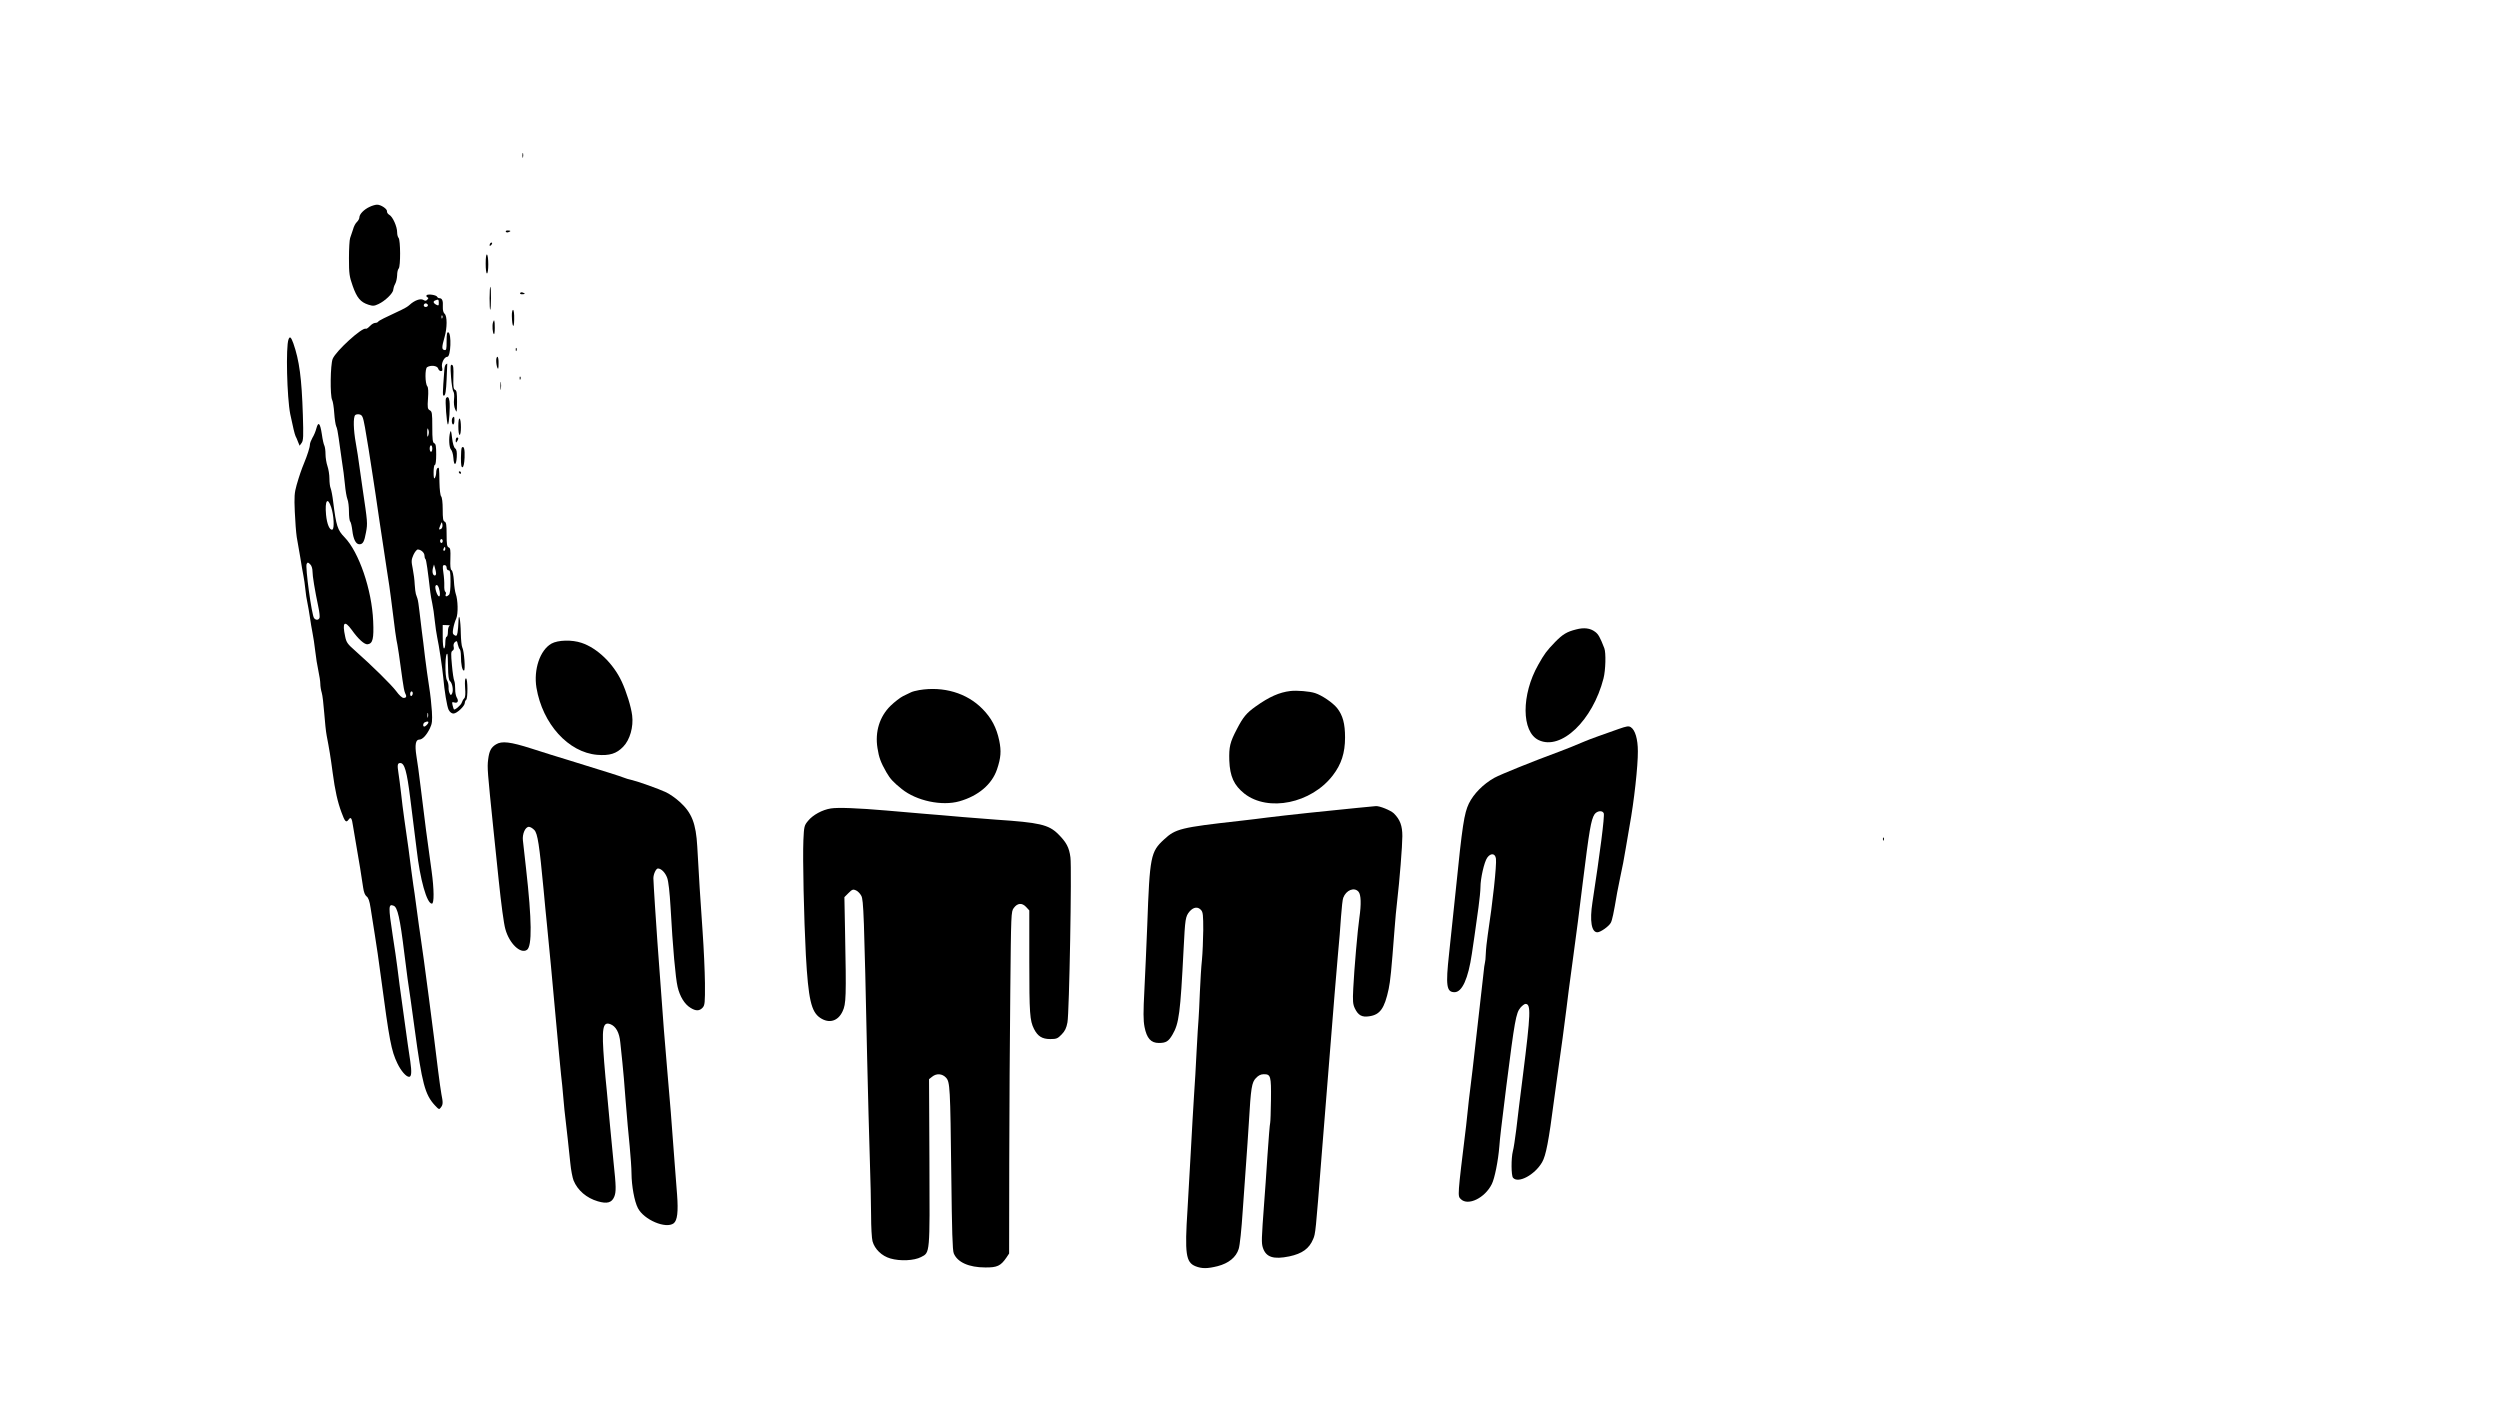 <?xml version="1.0" standalone="no"?>
<!DOCTYPE svg PUBLIC "-//W3C//DTD SVG 20010904//EN"
 "http://www.w3.org/TR/2001/REC-SVG-20010904/DTD/svg10.dtd">
<svg version="1.0" xmlns="http://www.w3.org/2000/svg"
 width="1920pt" height="1080pt" viewBox="0 0 1920 1080"
 preserveAspectRatio="xMidYMid meet">

<g transform="translate(0,1080) scale(0.1,-0.1)"
fill="#000000" stroke="none">
<path d="M4012 9605 c0 -16 2 -22 5 -12 2 9 2 23 0 30 -3 6 -5 -1 -5 -18z"/>
<path d="M2838 9211 c-43 -20 -78 -56 -78 -81 0 -9 -8 -24 -18 -34 -11 -9 -25
-35 -31 -59 -7 -23 -17 -52 -22 -65 -5 -13 -9 -82 -9 -155 0 -120 3 -140 29
-214 32 -90 59 -123 120 -143 35 -11 44 -11 78 5 51 24 113 84 113 110 1 11 7
31 15 45 8 14 14 43 15 66 0 22 5 45 12 52 15 15 14 220 -1 235 -6 6 -11 25
-11 43 0 44 -34 120 -60 134 -11 6 -19 18 -18 27 3 18 -47 52 -77 51 -11 0
-37 -7 -57 -17z"/>
<path d="M3885 9020 c3 -5 12 -7 20 -3 21 7 19 13 -6 13 -11 0 -18 -4 -14 -10z"/>
<path d="M3767 8933 c-4 -3 -7 -11 -7 -17 0 -6 5 -5 12 2 6 6 9 14 7 17 -3 3
-9 2 -12 -2z"/>
<path d="M3730 8776 c0 -44 4 -76 10 -76 6 0 10 30 10 69 0 39 -4 73 -10 76
-6 4 -10 -22 -10 -69z"/>
<path d="M3760 8510 c0 -51 2 -91 5 -89 7 8 8 169 1 176 -3 4 -6 -36 -6 -87z"/>
<path d="M3995 8550 c-4 -6 3 -10 14 -10 25 0 27 6 6 13 -8 4 -17 2 -20 -3z"/>
<path d="M3276 8532 c-3 -6 0 -12 6 -15 10 -4 10 -7 0 -18 -10 -11 -17 -11
-31 -2 -22 13 -68 -4 -106 -39 -11 -11 -38 -27 -60 -37 -131 -61 -175 -83
-180 -91 -4 -6 -14 -10 -24 -10 -10 0 -28 -11 -41 -25 -12 -13 -26 -22 -30
-20 -25 16 -229 -169 -255 -231 -18 -44 -21 -284 -4 -316 6 -11 13 -57 16
-102 3 -44 10 -89 15 -100 6 -10 14 -50 19 -90 5 -39 16 -116 24 -171 9 -55
20 -138 24 -185 4 -47 13 -98 19 -113 7 -16 12 -59 12 -96 0 -37 4 -71 10 -77
5 -5 12 -36 16 -69 8 -67 27 -105 54 -105 27 0 38 19 51 92 13 70 12 77 -26
333 -7 50 -18 128 -25 175 -6 47 -18 126 -27 175 -19 105 -21 201 -5 217 6 6
21 8 34 5 21 -6 26 -17 41 -99 14 -77 40 -240 63 -393 2 -16 11 -73 19 -125 8
-52 21 -144 30 -205 9 -60 23 -153 31 -205 8 -52 19 -124 24 -160 5 -36 14
-94 20 -130 5 -36 19 -139 30 -230 11 -91 22 -174 25 -185 6 -21 28 -165 46
-305 6 -47 15 -93 20 -102 14 -26 11 -38 -11 -38 -12 0 -34 20 -58 53 -38 50
-182 192 -315 310 -57 50 -67 63 -76 108 -24 110 -6 129 50 52 51 -72 99 -115
123 -111 39 6 48 42 42 178 -10 240 -109 530 -220 644 -54 55 -64 88 -87 271
-5 44 -14 90 -19 103 -6 13 -10 47 -10 76 0 30 -7 73 -15 96 -8 23 -15 65 -15
91 0 27 -4 57 -9 67 -5 9 -14 48 -19 86 -13 87 -27 102 -42 47 -6 -24 -20 -57
-31 -74 -10 -18 -19 -41 -19 -52 0 -20 -20 -82 -44 -140 -21 -51 -37 -97 -58
-170 -17 -60 -19 -90 -14 -205 3 -74 10 -162 15 -195 6 -33 18 -103 27 -155 8
-52 19 -115 24 -140 5 -25 12 -72 15 -105 3 -33 10 -80 16 -105 5 -25 14 -74
19 -110 5 -36 14 -90 20 -120 6 -30 16 -93 21 -140 5 -47 16 -115 24 -151 8
-37 15 -82 15 -100 0 -19 5 -50 11 -69 6 -19 14 -89 19 -155 5 -66 13 -145 19
-175 19 -98 30 -163 46 -285 18 -136 38 -225 68 -305 26 -71 35 -80 53 -56 18
26 26 16 35 -47 5 -28 15 -92 24 -142 20 -111 44 -262 54 -332 5 -35 14 -58
26 -67 14 -10 23 -35 31 -88 6 -40 20 -131 32 -203 12 -71 33 -218 47 -325 66
-496 80 -569 127 -667 28 -58 67 -103 90 -103 18 0 21 36 9 119 -14 93 -22
147 -45 316 -33 234 -47 343 -55 410 -5 39 -20 147 -35 240 -34 224 -33 245 7
229 30 -11 49 -94 82 -364 9 -74 20 -162 25 -195 11 -72 33 -226 55 -390 56
-416 79 -502 155 -584 31 -33 33 -34 46 -16 17 22 17 38 4 102 -5 26 -16 107
-25 178 -30 254 -116 911 -135 1030 -5 33 -19 130 -30 215 -11 85 -23 169 -26
185 -3 17 -9 66 -15 110 -10 87 -30 231 -54 395 -8 58 -20 148 -25 200 -6 52
-15 122 -20 154 -10 62 -7 76 14 76 33 0 51 -65 76 -265 5 -44 16 -134 25
-200 9 -66 20 -156 25 -200 26 -229 78 -415 117 -415 18 0 17 111 -2 249 -31
218 -56 411 -85 651 -11 91 -25 197 -32 235 -13 84 -6 125 22 125 25 0 56 34
82 87 17 36 19 56 15 130 -3 49 -12 133 -21 188 -9 55 -23 159 -32 230 -8 72
-19 159 -24 195 -5 36 -13 103 -18 150 -5 47 -12 93 -16 103 -3 9 -9 25 -12
35 -3 9 -7 42 -9 74 -1 31 -8 85 -15 120 -12 58 -11 69 5 106 11 24 26 42 34
42 25 -1 51 -25 51 -47 0 -11 3 -23 8 -27 6 -6 18 -91 37 -256 2 -19 9 -57 15
-85 6 -27 15 -87 19 -131 5 -45 13 -103 19 -130 13 -57 40 -239 46 -304 9
-106 29 -227 42 -252 10 -18 23 -28 37 -28 26 0 87 58 87 82 0 9 5 20 10 23
14 9 13 165 -1 165 -8 0 -10 -22 -7 -71 4 -48 2 -74 -7 -83 -7 -6 -15 -21 -19
-33 -6 -19 -54 -59 -60 -51 -2 2 -6 16 -10 31 -6 25 -4 28 13 22 26 -8 36 11
19 38 -7 12 -13 42 -12 67 0 25 -3 52 -7 61 -5 9 -13 63 -18 120 -8 88 -8 105
5 112 9 5 12 16 8 31 -3 14 1 27 10 35 14 12 17 9 22 -18 4 -17 11 -34 15 -37
5 -3 9 -27 9 -53 0 -63 10 -111 23 -111 13 0 2 152 -13 179 -5 11 -10 59 -11
108 -1 100 -16 174 -18 87 -1 -28 -4 -65 -7 -82 -5 -26 -9 -29 -24 -20 -14 9
-15 18 -9 52 4 23 14 57 23 76 16 38 13 143 -4 190 -5 14 -12 58 -14 99 -3 44
-10 77 -18 82 -9 6 -11 32 -9 88 2 67 0 82 -13 87 -13 5 -16 23 -16 99 0 73
-3 94 -15 99 -12 4 -15 24 -15 94 0 53 -5 93 -12 100 -6 6 -12 51 -13 109 -2
116 -2 116 -15 108 -5 -3 -10 -18 -10 -33 0 -15 -5 -34 -10 -42 -7 -11 -10 2
-10 43 0 31 4 57 10 57 6 0 10 33 10 80 0 62 -3 82 -15 86 -12 5 -15 29 -15
125 0 106 -2 119 -19 128 -17 10 -19 19 -14 91 4 51 2 84 -5 93 -18 21 -19
136 -2 147 28 18 78 12 85 -10 3 -11 13 -20 21 -20 12 0 14 7 9 29 -7 33 17
81 41 81 26 0 33 179 7 188 -10 3 -13 -15 -13 -68 0 -63 -2 -71 -17 -68 -21 4
-21 21 1 98 21 72 21 163 1 180 -10 9 -15 27 -14 55 3 45 -5 65 -26 65 -7 0
-15 5 -17 10 -5 15 -74 25 -82 12z m94 -57 c0 -23 -2 -24 -20 -15 -23 12 -26
26 -7 33 23 10 27 7 27 -18z m-85 -14 c7 -12 -12 -24 -25 -16 -11 7 -4 25 10
25 5 0 11 -4 15 -9z m112 -103 c-3 -8 -6 -5 -6 6 -1 11 2 17 5 13 3 -3 4 -12
1 -19z m-105 -866 c3 -9 1 -26 -3 -37 -6 -15 -8 -11 -8 18 -1 40 4 48 11 19z
m28 -137 c0 -14 -4 -25 -10 -25 -5 0 -10 11 -10 25 0 14 5 25 10 25 6 0 10
-11 10 -25z m-776 -452 c20 -61 25 -164 9 -170 -21 -8 -42 41 -49 114 -10 110
12 141 40 56z m845 -164 c-19 -12 -21 -5 -7 27 11 29 12 29 16 5 2 -13 -2 -27
-9 -32z m11 -94 c0 -8 -4 -15 -10 -15 -5 0 -10 7 -10 15 0 8 5 15 10 15 6 0
10 -7 10 -15z m20 -60 c0 -8 -4 -15 -10 -15 -5 0 -7 7 -4 15 4 8 8 15 10 15 2
0 4 -7 4 -15z m-1036 -121 c9 -8 16 -32 16 -52 0 -36 17 -140 45 -274 8 -37
12 -74 9 -83 -7 -18 -28 -20 -42 -2 -18 21 -69 397 -57 416 8 14 11 14 29 -5z
m965 -66 c1 -10 -4 -18 -9 -18 -16 0 -23 27 -15 58 l8 27 7 -25 c5 -14 8 -33
9 -42z m81 42 c0 -11 7 -20 15 -20 12 0 15 -16 15 -88 0 -55 -4 -92 -12 -100
-17 -17 -31 -15 -25 3 4 8 2 17 -3 20 -6 4 -9 25 -8 48 1 23 -2 68 -7 100 -7
49 -6 57 9 57 9 0 16 -8 16 -20z m-53 -183 c3 -23 2 -37 -5 -37 -14 0 -35 66
-27 81 11 17 25 -3 32 -44z m76 -264 c-8 -2 -13 -22 -13 -44 0 -21 -4 -39 -10
-39 -5 0 -10 -20 -10 -45 0 -25 -4 -45 -10 -45 -6 0 -10 37 -10 90 l0 90 33
-1 c17 0 26 -3 20 -6z m-12 -316 c1 -67 5 -100 15 -108 18 -15 28 -73 16 -95
-9 -16 -10 -16 -19 2 -6 10 -9 33 -8 49 0 17 -5 39 -12 50 -18 27 -15 221 3
203 2 -2 4 -47 5 -101z m-271 -201 c0 -8 -4 -18 -10 -21 -5 -3 -10 3 -10 14 0
12 5 21 10 21 6 0 10 -6 10 -14z m117 -183 c-3 -10 -5 -4 -5 12 0 17 2 24 5
18 2 -7 2 -21 0 -30z m3 -41 c0 -10 -22 -32 -32 -32 -13 0 -9 28 5 33 19 8 27
8 27 -1z"/>
<path d="M3931 8373 c2 -85 17 -106 18 -25 1 42 -3 72 -9 72 -5 0 -10 -21 -9
-47z"/>
<path d="M3786 8323 c-7 -24 -3 -80 7 -89 4 -4 7 18 7 49 0 58 -5 71 -14 40z"/>
<path d="M2216 8194 c-22 -56 -12 -447 13 -574 21 -101 34 -155 41 -170 5 -8
13 -28 19 -44 l12 -29 16 22 c13 19 14 50 9 214 -9 283 -27 418 -73 550 -18
49 -27 57 -37 31z"/>
<path d="M3961 8114 c0 -11 3 -14 6 -6 3 7 2 16 -1 19 -3 4 -6 -2 -5 -13z"/>
<path d="M3811 8028 c0 -18 4 -42 9 -53 6 -15 9 -6 9 33 1 28 -3 52 -9 52 -5
0 -10 -15 -9 -32z"/>
<path d="M3425 8002 c-6 -4 -11 -20 -12 -37 -15 -198 -15 -207 -2 -203 10 3
15 36 19 124 3 65 5 120 5 121 0 1 -5 -1 -10 -5z"/>
<path d="M3464 7904 c4 -54 12 -105 18 -111 6 -8 8 -34 5 -59 -3 -29 0 -59 9
-78 12 -29 13 -26 14 57 0 69 -3 89 -15 93 -12 5 -15 23 -13 97 2 70 0 91 -11
95 -12 4 -13 -12 -7 -94z"/>
<path d="M3991 7894 c0 -11 3 -14 6 -6 3 7 2 16 -1 19 -3 4 -6 -2 -5 -13z"/>
<path d="M3843 7835 c0 -27 2 -38 4 -22 2 15 2 37 0 50 -2 12 -4 0 -4 -28z"/>
<path d="M3425 7741 c-8 -13 6 -201 15 -201 9 0 18 137 12 179 -4 31 -15 40
-27 22z"/>
<path d="M3477 7593 c-11 -10 -8 -53 3 -53 6 0 10 14 10 30 0 31 -2 35 -13 23z"/>
<path d="M3520 7526 c0 -37 4 -66 10 -66 6 0 10 26 10 59 0 33 -4 63 -10 66
-6 4 -10 -18 -10 -59z"/>
<path d="M3457 7480 c-12 -43 -8 -118 7 -133 8 -8 16 -36 18 -63 4 -66 22 -62
26 6 2 40 -1 57 -12 66 -10 7 -19 37 -24 80 -6 52 -9 63 -15 44z"/>
<path d="M3500 7418 c0 -19 2 -20 10 -8 13 19 13 30 0 30 -5 0 -10 -10 -10
-22z"/>
<path d="M3547 7363 c-4 -3 -7 -40 -7 -80 0 -55 3 -74 13 -71 7 3 13 29 15 73
3 64 -5 94 -21 78z"/>
<path d="M3525 7170 c3 -5 8 -10 11 -10 2 0 4 5 4 10 0 6 -5 10 -11 10 -5 0
-7 -4 -4 -10z"/>
<path d="M12105 5966 c-72 -18 -103 -37 -162 -97 -65 -68 -80 -87 -129 -174
-131 -230 -130 -516 3 -579 172 -82 415 150 498 474 16 62 20 197 6 232 -32
83 -46 108 -71 126 -37 28 -85 34 -145 18z"/>
<path d="M4235 5857 c-88 -50 -138 -199 -115 -339 47 -278 245 -496 466 -515
96 -8 149 9 200 62 52 53 80 153 69 240 -8 67 -44 183 -81 262 -64 137 -187
256 -308 296 -74 25 -181 22 -231 -6z"/>
<path d="M7059 5500 c-25 -4 -54 -12 -65 -18 -10 -5 -37 -18 -58 -28 -22 -11
-65 -44 -96 -74 -85 -83 -121 -200 -101 -325 11 -73 26 -112 69 -187 29 -50
52 -75 118 -128 113 -91 308 -132 442 -94 145 41 250 130 289 245 30 89 34
140 17 222 -21 99 -59 172 -129 243 -120 122 -299 175 -486 144z"/>
<path d="M9910 5493 c-84 -10 -162 -44 -267 -119 -70 -50 -96 -81 -144 -174
-53 -101 -61 -136 -58 -241 5 -123 36 -190 116 -254 183 -143 514 -75 679 140
66 86 94 173 94 291 0 106 -17 170 -61 226 -33 41 -116 98 -169 115 -42 14
-141 22 -190 16z"/>
<path d="M12430 5201 c-41 -15 -111 -40 -155 -55 -44 -16 -93 -34 -110 -42
-51 -22 -151 -63 -191 -77 -196 -72 -449 -174 -498 -201 -85 -48 -158 -122
-195 -197 -36 -76 -50 -164 -101 -669 -10 -99 -17 -163 -51 -484 -27 -247 -20
-296 42 -296 58 0 105 104 133 295 16 107 20 133 51 358 8 59 15 128 15 153 0
68 29 195 52 227 27 38 62 34 67 -8 6 -51 -25 -337 -63 -585 -7 -47 -14 -112
-15 -144 -1 -33 -4 -63 -6 -66 -2 -3 -9 -51 -14 -106 -9 -86 -46 -409 -81
-714 -6 -52 -15 -126 -20 -165 -5 -38 -12 -97 -15 -130 -3 -33 -10 -96 -15
-140 -67 -548 -66 -539 -41 -564 55 -55 185 8 238 115 22 43 49 178 58 289 5
70 15 149 54 465 64 504 74 560 108 601 14 16 31 29 39 29 43 0 40 -72 -20
-550 -20 -157 -43 -343 -51 -415 -9 -71 -20 -146 -26 -166 -14 -55 -13 -187 1
-204 39 -47 168 22 224 120 29 51 50 159 91 475 9 69 23 170 31 225 19 132 53
381 64 475 8 72 21 168 55 420 24 173 43 324 70 545 51 410 64 489 91 531 19
27 61 33 71 8 8 -21 -29 -308 -87 -685 -22 -142 -7 -229 38 -229 24 0 89 46
103 73 11 20 22 72 49 232 5 28 16 82 24 120 21 99 25 119 42 220 8 50 21 126
29 170 35 190 65 464 64 575 0 94 -21 164 -54 185 -17 11 -32 8 -95 -14z"/>
<path d="M3809 5083 c-38 -23 -52 -51 -60 -116 -8 -63 -5 -93 40 -532 17 -159
35 -337 41 -395 19 -182 39 -334 51 -375 30 -111 117 -194 166 -160 40 28 38
226 -7 625 -11 96 -22 193 -24 215 -6 50 18 105 46 105 10 0 29 -11 42 -25 25
-27 38 -111 71 -460 8 -93 20 -210 25 -260 5 -49 12 -119 15 -155 3 -36 10
-110 16 -165 5 -55 23 -246 39 -425 16 -179 34 -365 39 -415 6 -49 13 -121 16
-160 5 -66 10 -116 35 -330 5 -49 14 -134 20 -188 5 -53 17 -113 25 -133 31
-76 100 -135 186 -160 71 -21 107 -11 126 34 16 38 15 80 -5 267 -6 55 -18
181 -27 280 -9 99 -20 221 -25 270 -6 50 -14 148 -20 219 -20 258 -12 311 46
291 44 -16 71 -65 78 -142 4 -37 11 -106 16 -153 5 -47 17 -179 25 -295 9
-115 23 -272 31 -348 7 -75 14 -170 14 -210 1 -95 22 -213 49 -265 46 -90 215
-162 275 -117 28 22 36 88 26 220 -5 66 -14 183 -20 260 -17 242 -40 524 -55
690 -15 168 -37 443 -55 705 -6 85 -15 214 -21 285 -9 122 -30 445 -31 490 0
31 20 75 35 75 25 0 56 -31 71 -72 10 -28 19 -109 26 -228 17 -308 38 -541 54
-609 17 -74 54 -134 99 -161 41 -26 69 -25 93 1 17 19 19 37 18 188 -1 91 -9
270 -18 396 -16 225 -30 447 -41 654 -10 177 -42 259 -134 342 -29 27 -76 60
-105 74 -60 28 -215 83 -266 95 -19 4 -46 12 -60 18 -24 10 -138 46 -420 133
-74 22 -204 63 -288 90 -163 52 -228 60 -273 32z"/>
<path d="M10420 4595 c-191 -18 -564 -58 -690 -74 -41 -6 -138 -17 -215 -26
-446 -50 -487 -60 -575 -142 -103 -95 -110 -128 -129 -658 -6 -154 -16 -378
-22 -497 -9 -173 -9 -232 1 -285 17 -87 49 -123 110 -123 55 0 74 12 104 63
51 86 61 165 86 657 12 236 14 251 46 290 30 34 63 39 88 11 15 -16 17 -40 17
-154 -1 -75 -5 -178 -10 -229 -6 -51 -12 -163 -16 -248 -3 -85 -8 -177 -10
-205 -3 -27 -9 -138 -15 -245 -5 -107 -14 -262 -20 -345 -5 -82 -17 -278 -25
-435 -9 -157 -20 -355 -25 -440 -22 -340 -13 -405 62 -435 49 -19 90 -19 170
1 84 22 141 68 161 132 9 27 22 152 31 292 9 135 21 306 27 380 6 74 14 207
20 295 16 273 22 312 55 346 19 20 37 29 60 29 53 0 57 -13 55 -195 -1 -91 -4
-171 -6 -178 -3 -7 -12 -120 -21 -252 -8 -132 -20 -294 -25 -360 -21 -283 -22
-311 -10 -348 24 -73 82 -91 203 -66 99 21 153 60 183 133 18 41 19 52 65 641
15 193 39 487 55 685 14 165 21 256 45 560 6 69 17 202 25 295 9 94 20 226 24
295 5 69 12 134 17 145 22 59 84 84 117 47 20 -22 22 -97 7 -200 -13 -88 -40
-396 -47 -542 -5 -99 -3 -122 12 -154 26 -54 55 -70 111 -61 83 12 117 60 149
210 13 65 20 130 45 458 5 70 14 167 20 215 19 162 40 427 40 500 0 80 -17
127 -65 175 -25 24 -112 59 -139 56 -6 -1 -72 -7 -146 -14z"/>
<path d="M6380 4591 c-64 -10 -138 -50 -174 -95 -30 -36 -31 -43 -36 -149 -6
-141 4 -594 19 -882 19 -339 41 -436 110 -482 68 -46 137 -26 172 50 27 57 29
108 19 614 l-5 263 32 32 c28 28 35 30 57 20 14 -6 32 -25 41 -42 17 -33 21
-135 45 -1260 6 -261 15 -601 20 -755 5 -154 10 -352 10 -440 0 -88 5 -177 11
-198 17 -61 71 -113 137 -132 75 -22 183 -17 236 11 69 35 67 20 64 732 l-3
634 24 19 c33 27 77 24 106 -7 31 -34 33 -67 41 -754 5 -427 9 -573 19 -596
28 -68 116 -108 242 -108 91 -1 118 12 161 74 l22 33 1 696 c1 383 4 974 8
1313 6 606 6 617 27 645 28 38 63 41 94 8 l25 -27 0 -391 c0 -402 4 -455 36
-519 29 -57 63 -78 125 -78 48 0 57 4 87 35 26 26 37 50 45 93 14 71 34 1182
23 1267 -10 77 -31 116 -95 180 -73 72 -144 88 -476 110 -47 3 -161 12 -255
20 -93 8 -226 20 -295 25 -69 6 -199 17 -290 25 -221 19 -375 25 -430 16z"/>
<path d="M14461 4354 c0 -11 3 -14 6 -6 3 7 2 16 -1 19 -3 4 -6 -2 -5 -13z"/>
</g>
</svg>
